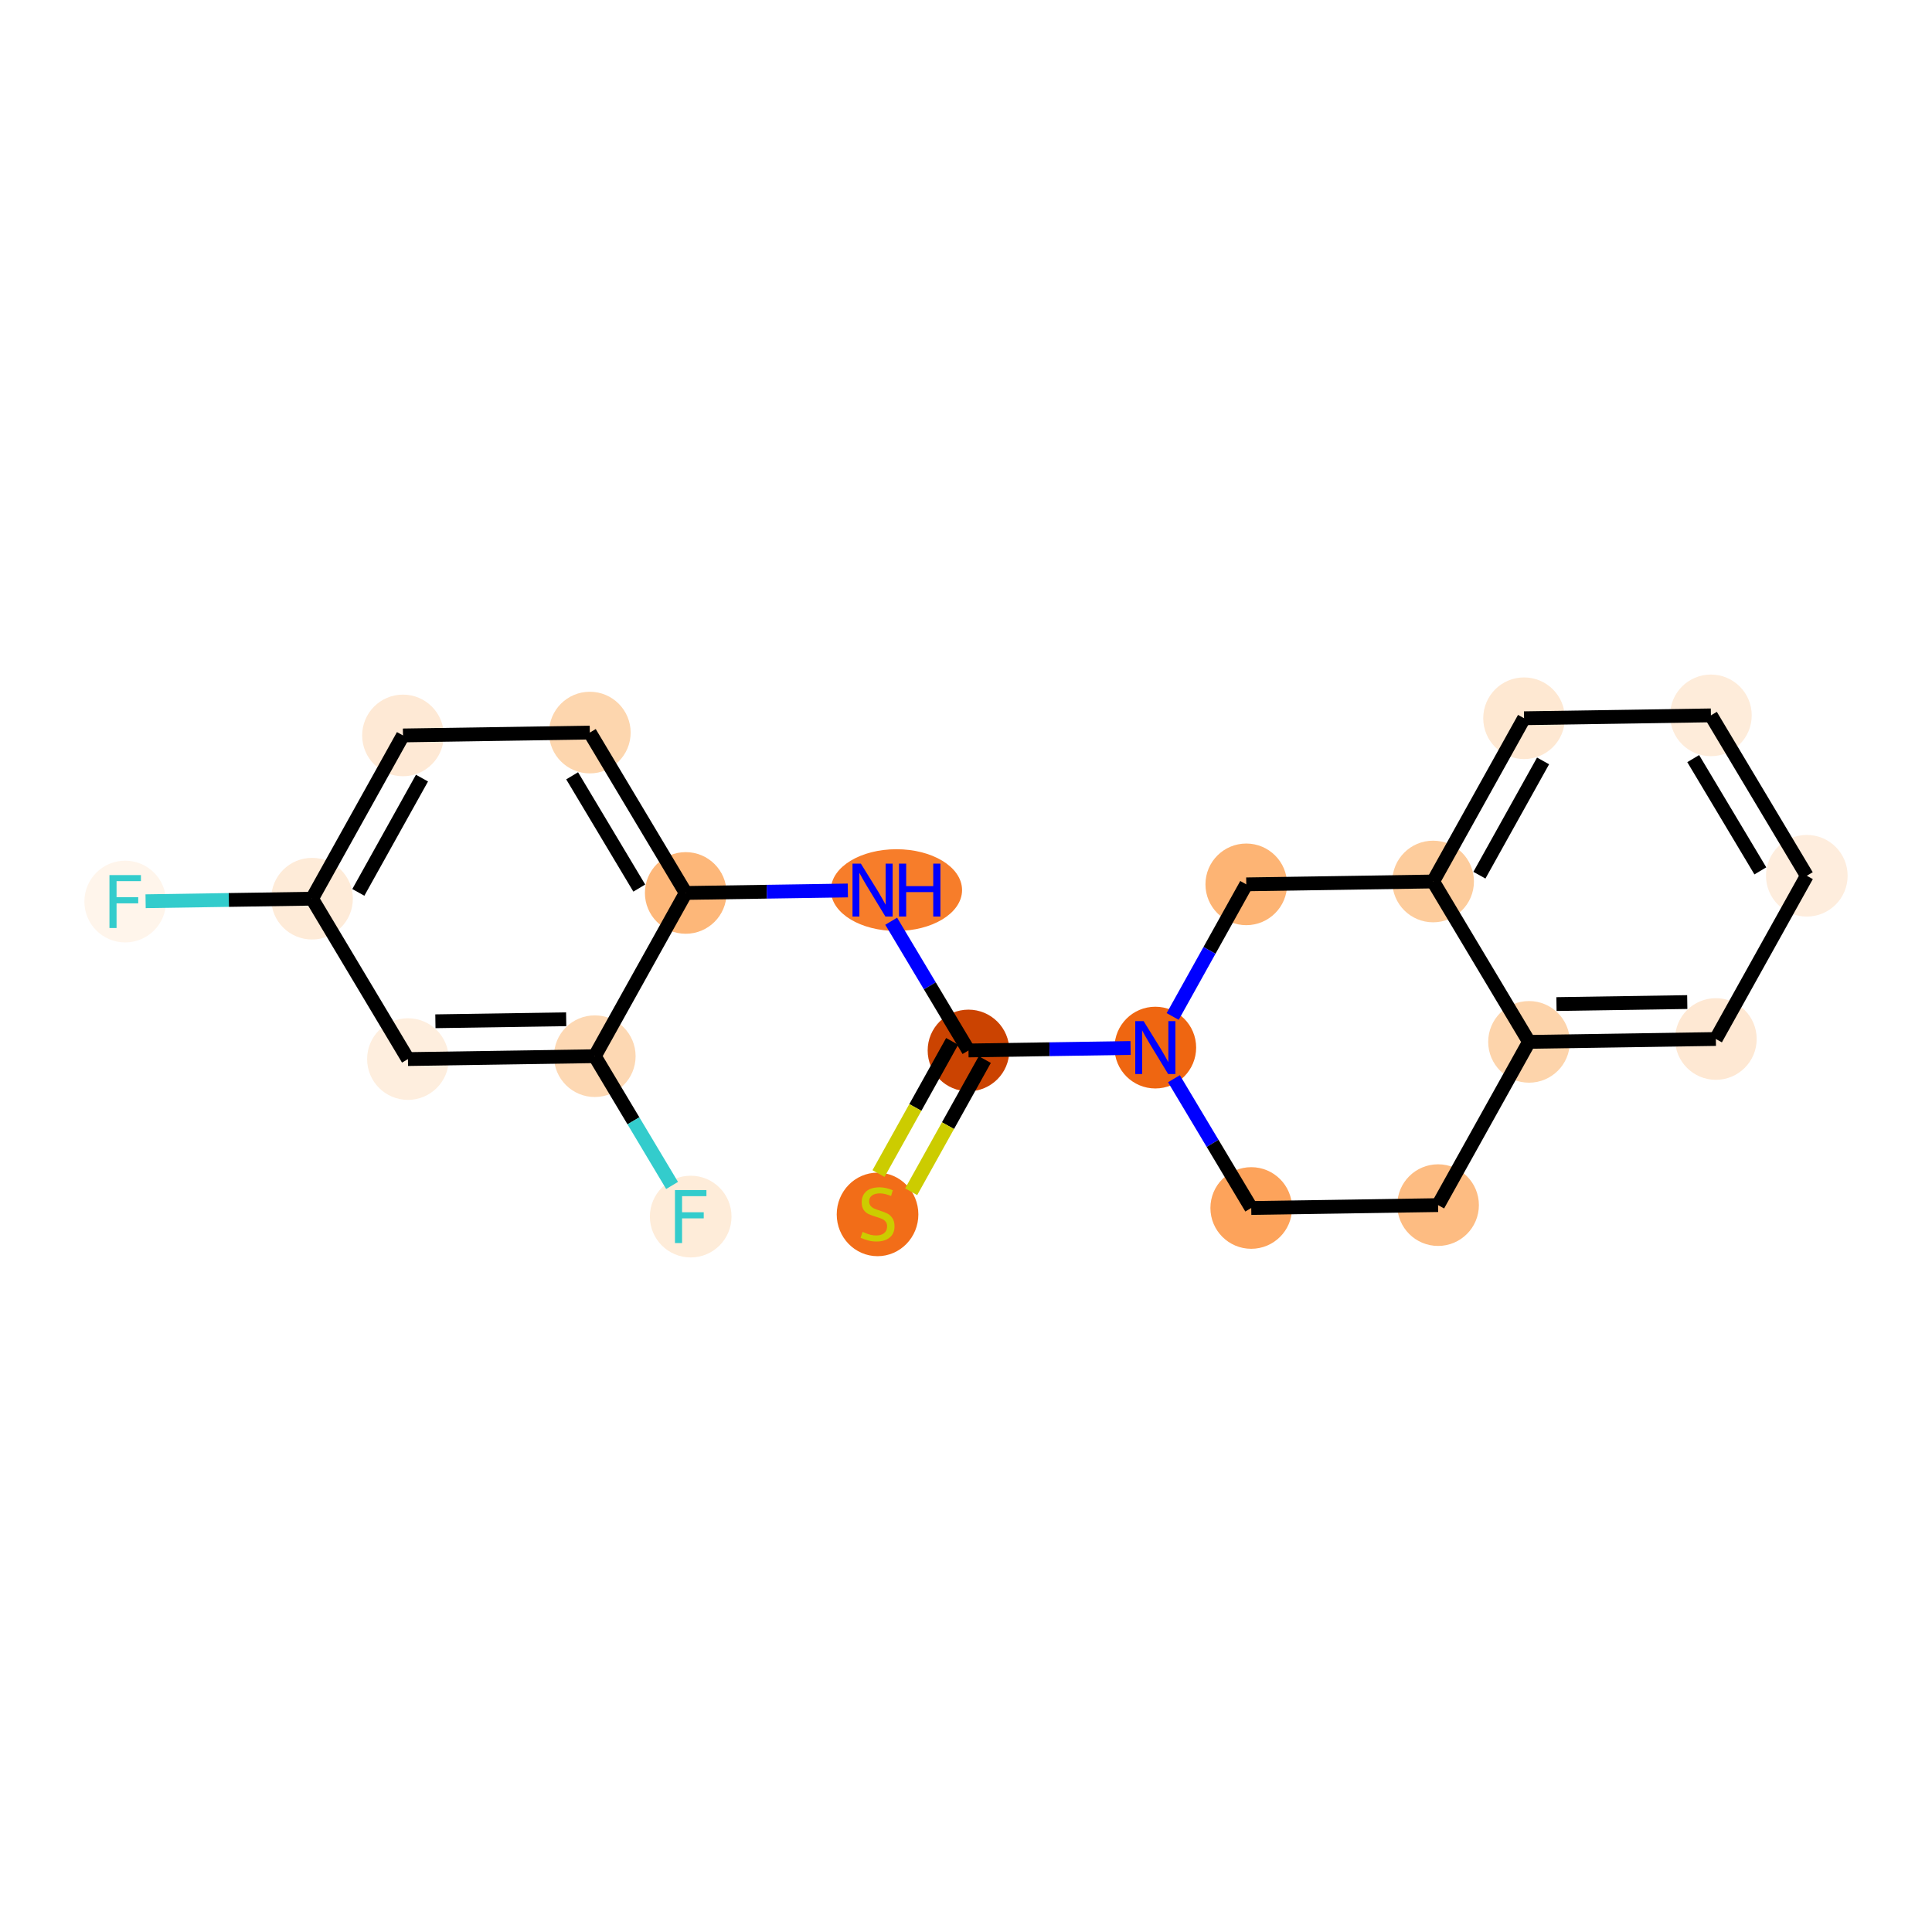 <?xml version='1.0' encoding='iso-8859-1'?>
<svg version='1.1' baseProfile='full'
              xmlns='http://www.w3.org/2000/svg'
                      xmlns:rdkit='http://www.rdkit.org/xml'
                      xmlns:xlink='http://www.w3.org/1999/xlink'
                  xml:space='preserve'
width='280px' height='280px' viewBox='0 0 280 280'>
<!-- END OF HEADER -->
<rect style='opacity:1.0;fill:#FFFFFF;stroke:none' width='280' height='280' x='0' y='0'> </rect>
<ellipse cx='18.144' cy='130.66' rx='5.416' ry='5.423'  style='fill:#FFF5EB;fill-rule:evenodd;stroke:#FFF5EB;stroke-width:1.0px;stroke-linecap:butt;stroke-linejoin:miter;stroke-opacity:1' />
<ellipse cx='45.223' cy='130.244' rx='5.416' ry='5.416'  style='fill:#FEEBD8;fill-rule:evenodd;stroke:#FEEBD8;stroke-width:1.0px;stroke-linecap:butt;stroke-linejoin:miter;stroke-opacity:1' />
<ellipse cx='58.403' cy='106.585' rx='5.416' ry='5.416'  style='fill:#FEE9D5;fill-rule:evenodd;stroke:#FEE9D5;stroke-width:1.0px;stroke-linecap:butt;stroke-linejoin:miter;stroke-opacity:1' />
<ellipse cx='85.482' cy='106.17' rx='5.416' ry='5.416'  style='fill:#FDD6AE;fill-rule:evenodd;stroke:#FDD6AE;stroke-width:1.0px;stroke-linecap:butt;stroke-linejoin:miter;stroke-opacity:1' />
<ellipse cx='99.381' cy='129.413' rx='5.416' ry='5.416'  style='fill:#FDB779;fill-rule:evenodd;stroke:#FDB779;stroke-width:1.0px;stroke-linecap:butt;stroke-linejoin:miter;stroke-opacity:1' />
<ellipse cx='129.922' cy='128.998' rx='9.008' ry='5.423'  style='fill:#F77D2A;fill-rule:evenodd;stroke:#F77D2A;stroke-width:1.0px;stroke-linecap:butt;stroke-linejoin:miter;stroke-opacity:1' />
<ellipse cx='140.36' cy='152.241' rx='5.416' ry='5.416'  style='fill:#CB4301;fill-rule:evenodd;stroke:#CB4301;stroke-width:1.0px;stroke-linecap:butt;stroke-linejoin:miter;stroke-opacity:1' />
<ellipse cx='127.18' cy='176.003' rx='5.416' ry='5.554'  style='fill:#F26D18;fill-rule:evenodd;stroke:#F26D18;stroke-width:1.0px;stroke-linecap:butt;stroke-linejoin:miter;stroke-opacity:1' />
<ellipse cx='167.439' cy='151.826' rx='5.416' ry='5.423'  style='fill:#EF6611;fill-rule:evenodd;stroke:#EF6611;stroke-width:1.0px;stroke-linecap:butt;stroke-linejoin:miter;stroke-opacity:1' />
<ellipse cx='181.338' cy='175.07' rx='5.416' ry='5.416'  style='fill:#FDA35B;fill-rule:evenodd;stroke:#FDA35B;stroke-width:1.0px;stroke-linecap:butt;stroke-linejoin:miter;stroke-opacity:1' />
<ellipse cx='208.417' cy='174.654' rx='5.416' ry='5.416'  style='fill:#FDBC82;fill-rule:evenodd;stroke:#FDBC82;stroke-width:1.0px;stroke-linecap:butt;stroke-linejoin:miter;stroke-opacity:1' />
<ellipse cx='221.597' cy='150.995' rx='5.416' ry='5.416'  style='fill:#FDD4AB;fill-rule:evenodd;stroke:#FDD4AB;stroke-width:1.0px;stroke-linecap:butt;stroke-linejoin:miter;stroke-opacity:1' />
<ellipse cx='248.676' cy='150.58' rx='5.416' ry='5.416'  style='fill:#FEE8D3;fill-rule:evenodd;stroke:#FEE8D3;stroke-width:1.0px;stroke-linecap:butt;stroke-linejoin:miter;stroke-opacity:1' />
<ellipse cx='261.856' cy='126.921' rx='5.416' ry='5.416'  style='fill:#FEEDDD;fill-rule:evenodd;stroke:#FEEDDD;stroke-width:1.0px;stroke-linecap:butt;stroke-linejoin:miter;stroke-opacity:1' />
<ellipse cx='247.957' cy='103.677' rx='5.416' ry='5.416'  style='fill:#FEECDA;fill-rule:evenodd;stroke:#FEECDA;stroke-width:1.0px;stroke-linecap:butt;stroke-linejoin:miter;stroke-opacity:1' />
<ellipse cx='220.878' cy='104.093' rx='5.416' ry='5.416'  style='fill:#FEE8D2;fill-rule:evenodd;stroke:#FEE8D2;stroke-width:1.0px;stroke-linecap:butt;stroke-linejoin:miter;stroke-opacity:1' />
<ellipse cx='207.698' cy='127.752' rx='5.416' ry='5.416'  style='fill:#FDCC9C;fill-rule:evenodd;stroke:#FDCC9C;stroke-width:1.0px;stroke-linecap:butt;stroke-linejoin:miter;stroke-opacity:1' />
<ellipse cx='180.619' cy='128.167' rx='5.416' ry='5.416'  style='fill:#FDB474;fill-rule:evenodd;stroke:#FDB474;stroke-width:1.0px;stroke-linecap:butt;stroke-linejoin:miter;stroke-opacity:1' />
<ellipse cx='86.201' cy='153.072' rx='5.416' ry='5.416'  style='fill:#FDD8B3;fill-rule:evenodd;stroke:#FDD8B3;stroke-width:1.0px;stroke-linecap:butt;stroke-linejoin:miter;stroke-opacity:1' />
<ellipse cx='100.101' cy='176.316' rx='5.416' ry='5.423'  style='fill:#FEECD9;fill-rule:evenodd;stroke:#FEECD9;stroke-width:1.0px;stroke-linecap:butt;stroke-linejoin:miter;stroke-opacity:1' />
<ellipse cx='59.122' cy='153.488' rx='5.416' ry='5.416'  style='fill:#FEEEDE;fill-rule:evenodd;stroke:#FEEEDE;stroke-width:1.0px;stroke-linecap:butt;stroke-linejoin:miter;stroke-opacity:1' />
<path class='bond-0 atom-0 atom-1' d='M 21.101,130.614 L 33.162,130.429' style='fill:none;fill-rule:evenodd;stroke:#33CCCC;stroke-width:2.0px;stroke-linecap:butt;stroke-linejoin:miter;stroke-opacity:1' />
<path class='bond-0 atom-0 atom-1' d='M 33.162,130.429 L 45.223,130.244' style='fill:none;fill-rule:evenodd;stroke:#000000;stroke-width:2.0px;stroke-linecap:butt;stroke-linejoin:miter;stroke-opacity:1' />
<path class='bond-1 atom-1 atom-2' d='M 45.223,130.244 L 58.403,106.585' style='fill:none;fill-rule:evenodd;stroke:#000000;stroke-width:2.0px;stroke-linecap:butt;stroke-linejoin:miter;stroke-opacity:1' />
<path class='bond-1 atom-1 atom-2' d='M 51.932,129.331 L 61.158,112.77' style='fill:none;fill-rule:evenodd;stroke:#000000;stroke-width:2.0px;stroke-linecap:butt;stroke-linejoin:miter;stroke-opacity:1' />
<path class='bond-20 atom-20 atom-1' d='M 59.122,153.488 L 45.223,130.244' style='fill:none;fill-rule:evenodd;stroke:#000000;stroke-width:2.0px;stroke-linecap:butt;stroke-linejoin:miter;stroke-opacity:1' />
<path class='bond-2 atom-2 atom-3' d='M 58.403,106.585 L 85.482,106.17' style='fill:none;fill-rule:evenodd;stroke:#000000;stroke-width:2.0px;stroke-linecap:butt;stroke-linejoin:miter;stroke-opacity:1' />
<path class='bond-3 atom-3 atom-4' d='M 85.482,106.17 L 99.381,129.413' style='fill:none;fill-rule:evenodd;stroke:#000000;stroke-width:2.0px;stroke-linecap:butt;stroke-linejoin:miter;stroke-opacity:1' />
<path class='bond-3 atom-3 atom-4' d='M 82.918,112.436 L 92.648,128.707' style='fill:none;fill-rule:evenodd;stroke:#000000;stroke-width:2.0px;stroke-linecap:butt;stroke-linejoin:miter;stroke-opacity:1' />
<path class='bond-4 atom-4 atom-5' d='M 99.381,129.413 L 111.128,129.233' style='fill:none;fill-rule:evenodd;stroke:#000000;stroke-width:2.0px;stroke-linecap:butt;stroke-linejoin:miter;stroke-opacity:1' />
<path class='bond-4 atom-4 atom-5' d='M 111.128,129.233 L 122.875,129.053' style='fill:none;fill-rule:evenodd;stroke:#0000FF;stroke-width:2.0px;stroke-linecap:butt;stroke-linejoin:miter;stroke-opacity:1' />
<path class='bond-17 atom-4 atom-18' d='M 99.381,129.413 L 86.201,153.072' style='fill:none;fill-rule:evenodd;stroke:#000000;stroke-width:2.0px;stroke-linecap:butt;stroke-linejoin:miter;stroke-opacity:1' />
<path class='bond-5 atom-5 atom-6' d='M 129.158,133.51 L 134.759,142.876' style='fill:none;fill-rule:evenodd;stroke:#0000FF;stroke-width:2.0px;stroke-linecap:butt;stroke-linejoin:miter;stroke-opacity:1' />
<path class='bond-5 atom-5 atom-6' d='M 134.759,142.876 L 140.36,152.241' style='fill:none;fill-rule:evenodd;stroke:#000000;stroke-width:2.0px;stroke-linecap:butt;stroke-linejoin:miter;stroke-opacity:1' />
<path class='bond-6 atom-6 atom-7' d='M 137.994,150.923 L 132.658,160.502' style='fill:none;fill-rule:evenodd;stroke:#000000;stroke-width:2.0px;stroke-linecap:butt;stroke-linejoin:miter;stroke-opacity:1' />
<path class='bond-6 atom-6 atom-7' d='M 132.658,160.502 L 127.321,170.081' style='fill:none;fill-rule:evenodd;stroke:#CCCC00;stroke-width:2.0px;stroke-linecap:butt;stroke-linejoin:miter;stroke-opacity:1' />
<path class='bond-6 atom-6 atom-7' d='M 142.726,153.559 L 137.389,163.138' style='fill:none;fill-rule:evenodd;stroke:#000000;stroke-width:2.0px;stroke-linecap:butt;stroke-linejoin:miter;stroke-opacity:1' />
<path class='bond-6 atom-6 atom-7' d='M 137.389,163.138 L 132.053,172.717' style='fill:none;fill-rule:evenodd;stroke:#CCCC00;stroke-width:2.0px;stroke-linecap:butt;stroke-linejoin:miter;stroke-opacity:1' />
<path class='bond-7 atom-6 atom-8' d='M 140.36,152.241 L 152.106,152.061' style='fill:none;fill-rule:evenodd;stroke:#000000;stroke-width:2.0px;stroke-linecap:butt;stroke-linejoin:miter;stroke-opacity:1' />
<path class='bond-7 atom-6 atom-8' d='M 152.106,152.061 L 163.853,151.881' style='fill:none;fill-rule:evenodd;stroke:#0000FF;stroke-width:2.0px;stroke-linecap:butt;stroke-linejoin:miter;stroke-opacity:1' />
<path class='bond-8 atom-8 atom-9' d='M 170.137,156.338 L 175.738,165.704' style='fill:none;fill-rule:evenodd;stroke:#0000FF;stroke-width:2.0px;stroke-linecap:butt;stroke-linejoin:miter;stroke-opacity:1' />
<path class='bond-8 atom-8 atom-9' d='M 175.738,165.704 L 181.338,175.07' style='fill:none;fill-rule:evenodd;stroke:#000000;stroke-width:2.0px;stroke-linecap:butt;stroke-linejoin:miter;stroke-opacity:1' />
<path class='bond-21 atom-17 atom-8' d='M 180.619,128.167 L 175.286,137.741' style='fill:none;fill-rule:evenodd;stroke:#000000;stroke-width:2.0px;stroke-linecap:butt;stroke-linejoin:miter;stroke-opacity:1' />
<path class='bond-21 atom-17 atom-8' d='M 175.286,137.741 L 169.952,147.314' style='fill:none;fill-rule:evenodd;stroke:#0000FF;stroke-width:2.0px;stroke-linecap:butt;stroke-linejoin:miter;stroke-opacity:1' />
<path class='bond-9 atom-9 atom-10' d='M 181.338,175.07 L 208.417,174.654' style='fill:none;fill-rule:evenodd;stroke:#000000;stroke-width:2.0px;stroke-linecap:butt;stroke-linejoin:miter;stroke-opacity:1' />
<path class='bond-10 atom-10 atom-11' d='M 208.417,174.654 L 221.597,150.995' style='fill:none;fill-rule:evenodd;stroke:#000000;stroke-width:2.0px;stroke-linecap:butt;stroke-linejoin:miter;stroke-opacity:1' />
<path class='bond-11 atom-11 atom-12' d='M 221.597,150.995 L 248.676,150.58' style='fill:none;fill-rule:evenodd;stroke:#000000;stroke-width:2.0px;stroke-linecap:butt;stroke-linejoin:miter;stroke-opacity:1' />
<path class='bond-11 atom-11 atom-12' d='M 225.576,145.517 L 244.531,145.226' style='fill:none;fill-rule:evenodd;stroke:#000000;stroke-width:2.0px;stroke-linecap:butt;stroke-linejoin:miter;stroke-opacity:1' />
<path class='bond-22 atom-16 atom-11' d='M 207.698,127.752 L 221.597,150.995' style='fill:none;fill-rule:evenodd;stroke:#000000;stroke-width:2.0px;stroke-linecap:butt;stroke-linejoin:miter;stroke-opacity:1' />
<path class='bond-12 atom-12 atom-13' d='M 248.676,150.58 L 261.856,126.921' style='fill:none;fill-rule:evenodd;stroke:#000000;stroke-width:2.0px;stroke-linecap:butt;stroke-linejoin:miter;stroke-opacity:1' />
<path class='bond-13 atom-13 atom-14' d='M 261.856,126.921 L 247.957,103.677' style='fill:none;fill-rule:evenodd;stroke:#000000;stroke-width:2.0px;stroke-linecap:butt;stroke-linejoin:miter;stroke-opacity:1' />
<path class='bond-13 atom-13 atom-14' d='M 255.123,126.214 L 245.393,109.944' style='fill:none;fill-rule:evenodd;stroke:#000000;stroke-width:2.0px;stroke-linecap:butt;stroke-linejoin:miter;stroke-opacity:1' />
<path class='bond-14 atom-14 atom-15' d='M 247.957,103.677 L 220.878,104.093' style='fill:none;fill-rule:evenodd;stroke:#000000;stroke-width:2.0px;stroke-linecap:butt;stroke-linejoin:miter;stroke-opacity:1' />
<path class='bond-15 atom-15 atom-16' d='M 220.878,104.093 L 207.698,127.752' style='fill:none;fill-rule:evenodd;stroke:#000000;stroke-width:2.0px;stroke-linecap:butt;stroke-linejoin:miter;stroke-opacity:1' />
<path class='bond-15 atom-15 atom-16' d='M 223.633,110.278 L 214.407,126.839' style='fill:none;fill-rule:evenodd;stroke:#000000;stroke-width:2.0px;stroke-linecap:butt;stroke-linejoin:miter;stroke-opacity:1' />
<path class='bond-16 atom-16 atom-17' d='M 207.698,127.752 L 180.619,128.167' style='fill:none;fill-rule:evenodd;stroke:#000000;stroke-width:2.0px;stroke-linecap:butt;stroke-linejoin:miter;stroke-opacity:1' />
<path class='bond-18 atom-18 atom-19' d='M 86.201,153.072 L 91.802,162.438' style='fill:none;fill-rule:evenodd;stroke:#000000;stroke-width:2.0px;stroke-linecap:butt;stroke-linejoin:miter;stroke-opacity:1' />
<path class='bond-18 atom-18 atom-19' d='M 91.802,162.438 L 97.403,171.804' style='fill:none;fill-rule:evenodd;stroke:#33CCCC;stroke-width:2.0px;stroke-linecap:butt;stroke-linejoin:miter;stroke-opacity:1' />
<path class='bond-19 atom-18 atom-20' d='M 86.201,153.072 L 59.122,153.488' style='fill:none;fill-rule:evenodd;stroke:#000000;stroke-width:2.0px;stroke-linecap:butt;stroke-linejoin:miter;stroke-opacity:1' />
<path class='bond-19 atom-18 atom-20' d='M 82.056,147.719 L 63.101,148.01' style='fill:none;fill-rule:evenodd;stroke:#000000;stroke-width:2.0px;stroke-linecap:butt;stroke-linejoin:miter;stroke-opacity:1' />
<path  class='atom-0' d='M 15.863 126.825
L 20.424 126.825
L 20.424 127.702
L 16.892 127.702
L 16.892 130.031
L 20.034 130.031
L 20.034 130.92
L 16.892 130.92
L 16.892 134.494
L 15.863 134.494
L 15.863 126.825
' fill='#33CCCC'/>
<path  class='atom-5' d='M 124.765 125.163
L 127.278 129.225
Q 127.527 129.626, 127.928 130.352
Q 128.329 131.078, 128.351 131.121
L 128.351 125.163
L 129.369 125.163
L 129.369 132.833
L 128.318 132.833
L 125.621 128.391
Q 125.307 127.871, 124.971 127.275
Q 124.646 126.68, 124.548 126.496
L 124.548 132.833
L 123.552 132.833
L 123.552 125.163
L 124.765 125.163
' fill='#0000FF'/>
<path  class='atom-5' d='M 130.29 125.163
L 131.33 125.163
L 131.33 128.424
L 135.251 128.424
L 135.251 125.163
L 136.291 125.163
L 136.291 132.833
L 135.251 132.833
L 135.251 129.29
L 131.33 129.29
L 131.33 132.833
L 130.29 132.833
L 130.29 125.163
' fill='#0000FF'/>
<path  class='atom-7' d='M 125.013 178.533
Q 125.1 178.565, 125.457 178.717
Q 125.815 178.869, 126.205 178.966
Q 126.606 179.053, 126.996 179.053
Q 127.722 179.053, 128.144 178.706
Q 128.567 178.349, 128.567 177.731
Q 128.567 177.309, 128.35 177.049
Q 128.144 176.789, 127.819 176.648
Q 127.494 176.507, 126.952 176.345
Q 126.27 176.139, 125.858 175.944
Q 125.457 175.749, 125.165 175.337
Q 124.883 174.925, 124.883 174.232
Q 124.883 173.268, 125.533 172.672
Q 126.194 172.076, 127.494 172.076
Q 128.382 172.076, 129.39 172.499
L 129.141 173.333
Q 128.22 172.954, 127.527 172.954
Q 126.779 172.954, 126.367 173.268
Q 125.956 173.571, 125.967 174.102
Q 125.967 174.514, 126.172 174.763
Q 126.389 175.012, 126.692 175.153
Q 127.007 175.294, 127.527 175.456
Q 128.22 175.673, 128.632 175.89
Q 129.043 176.106, 129.336 176.55
Q 129.639 176.984, 129.639 177.731
Q 129.639 178.793, 128.924 179.367
Q 128.22 179.93, 127.039 179.93
Q 126.357 179.93, 125.837 179.779
Q 125.327 179.638, 124.721 179.389
L 125.013 178.533
' fill='#CCCC00'/>
<path  class='atom-8' d='M 165.744 147.991
L 168.257 152.054
Q 168.506 152.454, 168.907 153.18
Q 169.308 153.906, 169.329 153.949
L 169.329 147.991
L 170.348 147.991
L 170.348 155.661
L 169.297 155.661
L 166.599 151.219
Q 166.285 150.699, 165.949 150.104
Q 165.624 149.508, 165.527 149.324
L 165.527 155.661
L 164.53 155.661
L 164.53 147.991
L 165.744 147.991
' fill='#0000FF'/>
<path  class='atom-19' d='M 97.82 172.481
L 102.381 172.481
L 102.381 173.358
L 98.85 173.358
L 98.85 175.688
L 101.991 175.688
L 101.991 176.576
L 98.85 176.576
L 98.85 180.151
L 97.82 180.151
L 97.82 172.481
' fill='#33CCCC'/>
</svg>
